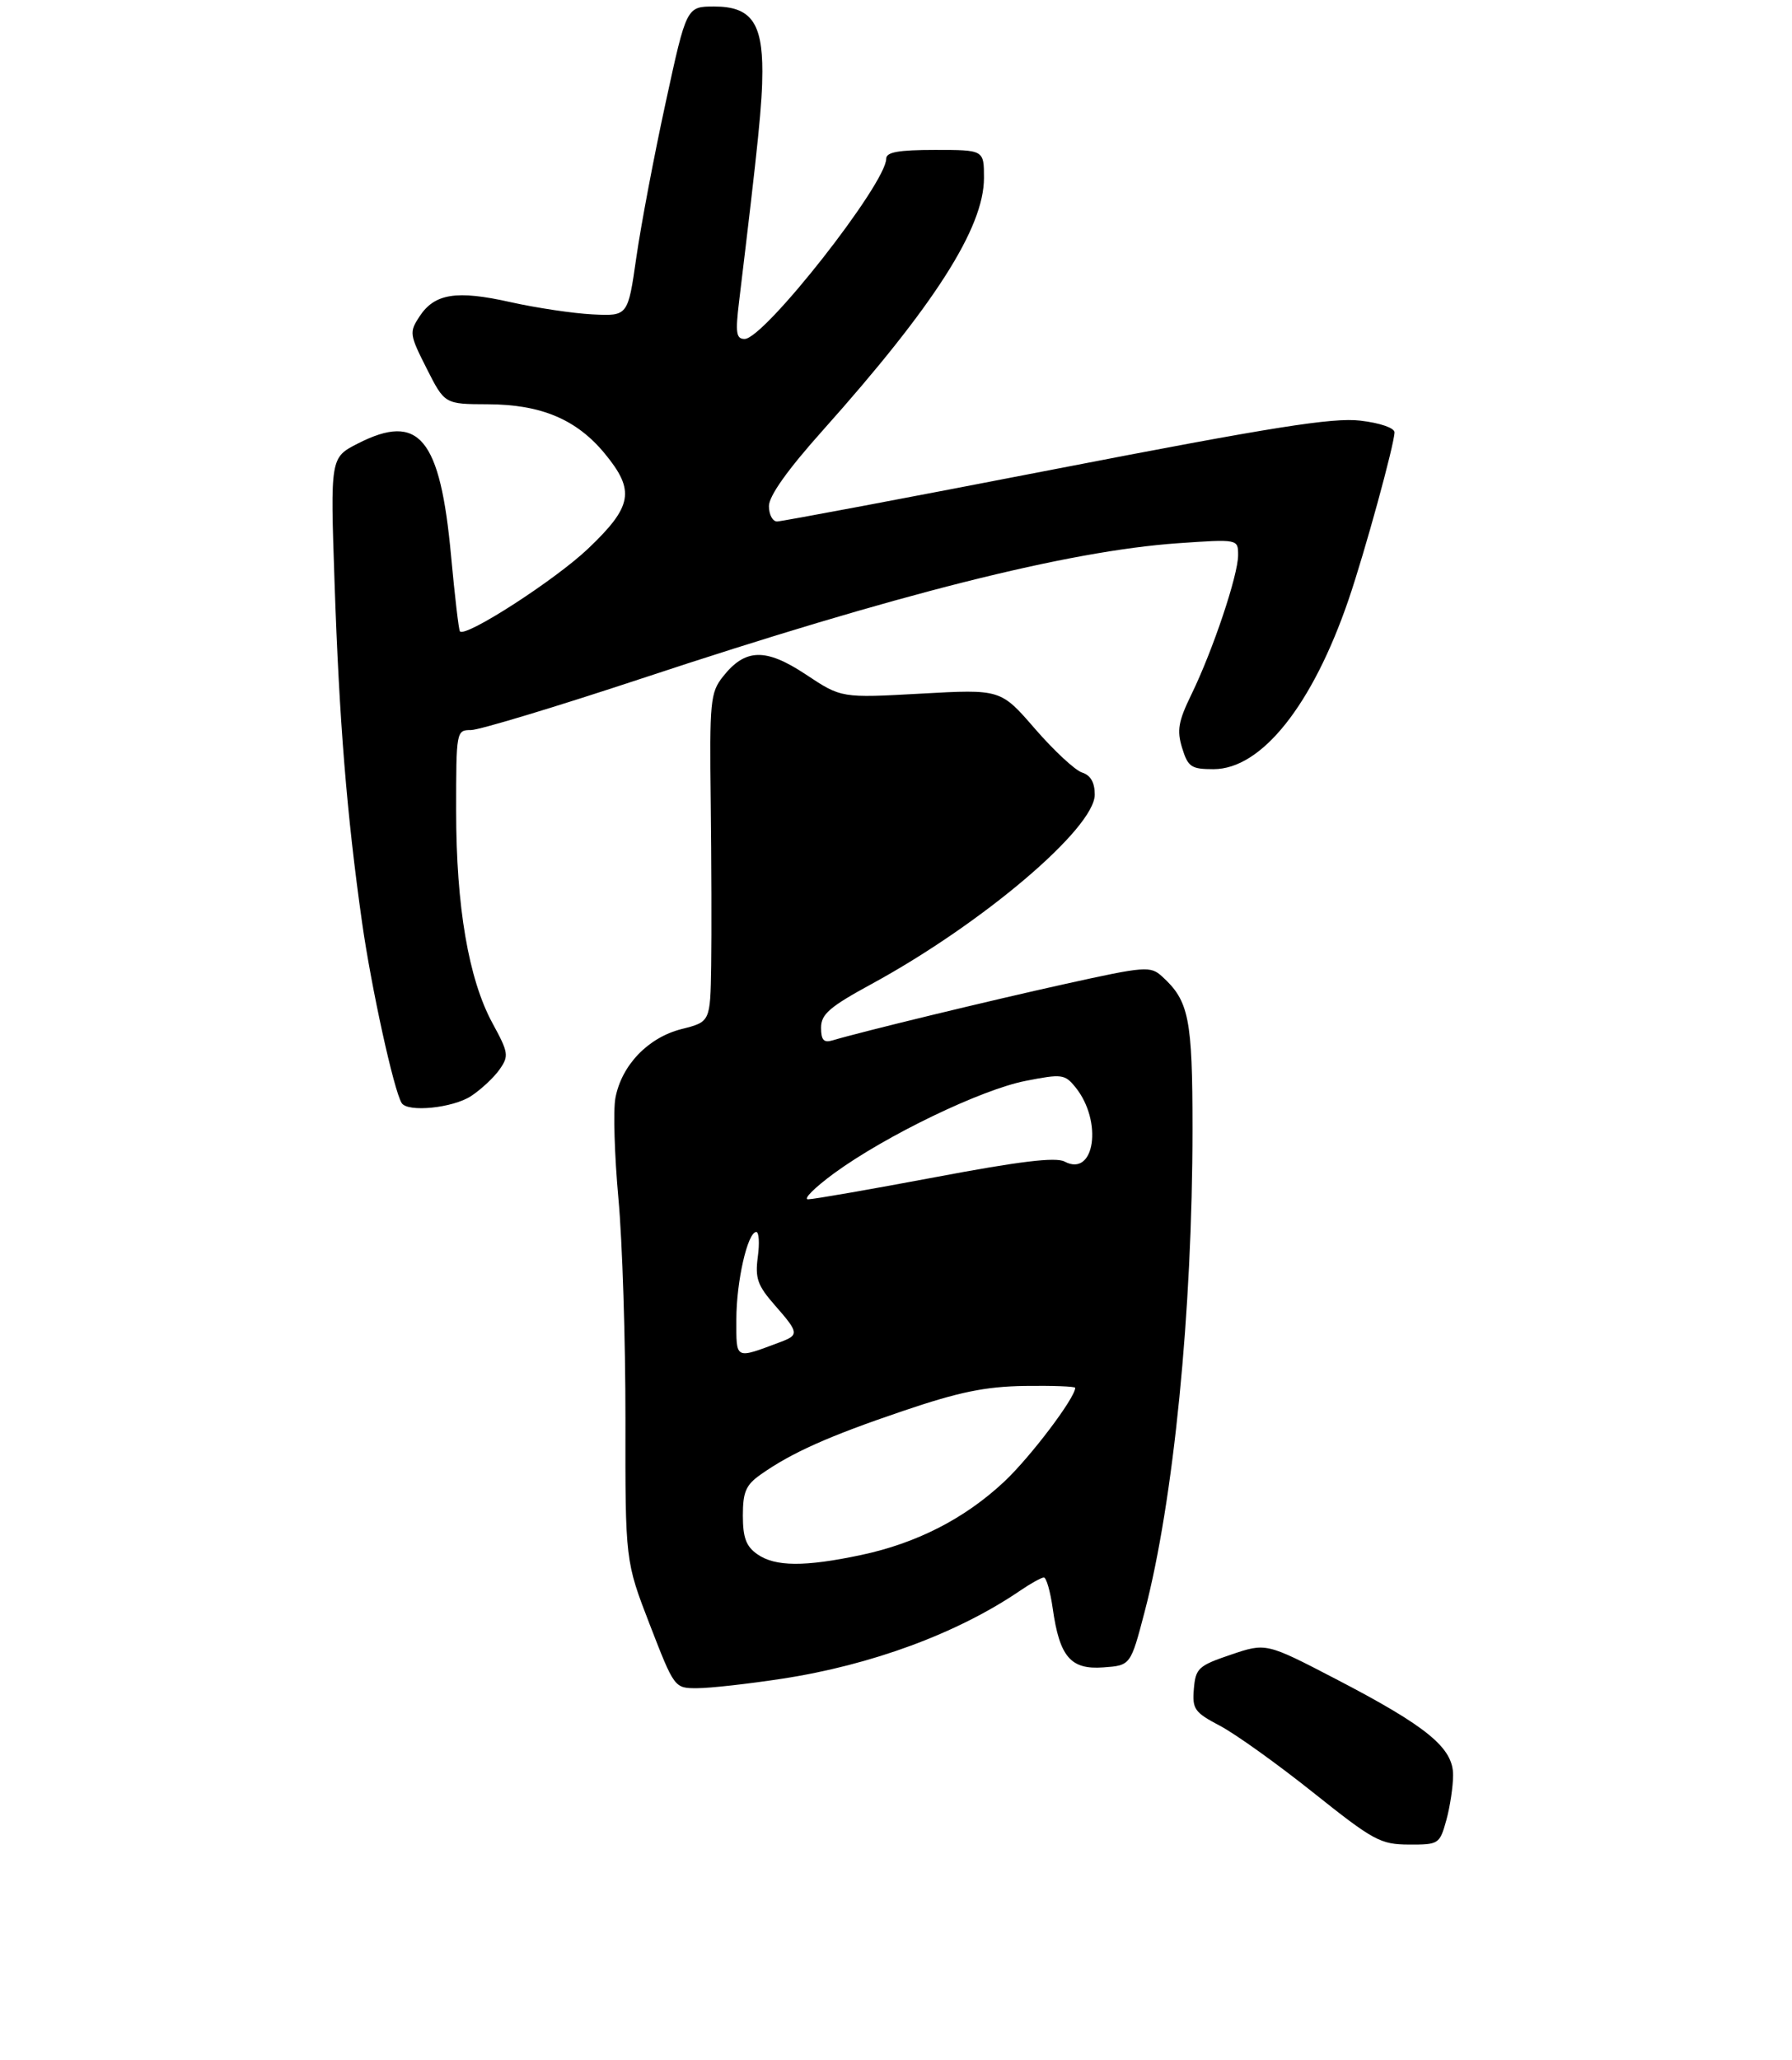 <?xml version="1.0" encoding="UTF-8" standalone="no"?>
<!DOCTYPE svg PUBLIC "-//W3C//DTD SVG 1.1//EN" "http://www.w3.org/Graphics/SVG/1.1/DTD/svg11.dtd" >
<svg xmlns="http://www.w3.org/2000/svg" xmlns:xlink="http://www.w3.org/1999/xlink" version="1.1" viewBox="0 0 275 316">
 <g >
 <path fill="currentColor"
d=" M 221.95 279.25 C 222.52 277.19 222.99 274.07 222.99 272.32 C 223.00 268.14 219.02 264.87 205.03 257.60 C 194.29 252.02 194.29 252.02 188.89 253.85 C 183.90 255.54 183.48 255.93 183.21 259.09 C 182.95 262.20 183.30 262.70 187.22 264.76 C 189.59 266.01 196.02 270.61 201.51 274.99 C 210.78 282.38 211.84 282.96 216.20 282.98 C 220.79 283.00 220.93 282.91 221.95 279.25 Z  M 120.00 257.54 C 133.75 255.44 146.95 250.56 156.50 244.06 C 158.15 242.93 159.81 242.01 160.19 242.01 C 160.57 242.00 161.18 244.14 161.55 246.75 C 162.60 254.19 164.30 256.17 169.31 255.80 C 173.50 255.50 173.50 255.50 175.65 247.29 C 180.10 230.31 182.99 201.15 183.00 173.20 C 183.00 156.24 182.46 153.54 178.32 149.79 C 176.54 148.17 175.73 148.24 163.47 150.95 C 151.84 153.52 132.36 158.24 127.75 159.61 C 126.41 160.01 126.00 159.55 126.00 157.66 C 126.00 155.60 127.30 154.47 133.75 150.96 C 150.75 141.71 168.00 127.07 168.00 121.90 C 168.00 120.04 167.36 118.93 166.06 118.52 C 164.99 118.18 161.74 115.16 158.84 111.82 C 153.57 105.73 153.57 105.73 141.34 106.41 C 129.11 107.09 129.11 107.09 123.69 103.49 C 117.49 99.38 114.36 99.46 110.92 103.83 C 109.01 106.25 108.88 107.64 109.07 122.97 C 109.18 132.06 109.21 143.38 109.14 148.13 C 109.00 156.76 109.00 156.76 104.60 157.87 C 99.46 159.17 95.39 163.40 94.44 168.45 C 94.09 170.31 94.30 177.24 94.90 183.84 C 95.51 190.44 95.99 205.67 95.98 217.67 C 95.95 239.50 95.95 239.50 99.72 249.25 C 103.50 259.00 103.50 259.00 107.00 258.99 C 108.92 258.99 114.78 258.34 120.00 257.54 Z  M 72.31 168.14 C 73.85 167.12 75.81 165.29 76.67 164.06 C 78.12 161.99 78.04 161.49 75.57 156.96 C 71.91 150.22 70.00 139.08 70.00 124.41 C 70.00 112.15 70.03 112.00 72.28 112.00 C 73.54 112.00 85.35 108.43 98.53 104.07 C 137.53 91.16 163.90 84.52 180.75 83.34 C 190.00 82.70 190.00 82.70 190.00 85.17 C 190.00 88.23 186.13 99.77 182.85 106.50 C 180.82 110.67 180.58 112.04 181.41 114.75 C 182.31 117.67 182.80 118.00 186.23 118.00 C 193.59 118.00 201.40 108.20 206.95 92.00 C 209.44 84.72 213.99 68.13 214.00 66.32 C 214.00 65.65 211.76 64.88 208.75 64.53 C 204.54 64.03 195.26 65.50 162.00 71.95 C 139.18 76.38 119.94 80.00 119.25 80.00 C 118.56 80.00 118.00 78.94 118.00 77.64 C 118.00 76.09 120.85 72.08 126.25 66.04 C 143.40 46.84 151.00 34.94 151.00 27.30 C 151.00 23.00 151.00 23.00 143.50 23.00 C 137.88 23.00 136.00 23.34 136.00 24.34 C 136.00 28.16 117.27 52.00 114.27 52.00 C 112.97 52.00 112.84 51.07 113.42 46.25 C 116.41 21.50 116.98 15.83 116.99 10.97 C 117.00 3.44 115.20 1.00 109.62 1.00 C 105.35 1.00 105.35 1.00 102.15 15.75 C 100.38 23.86 98.36 34.55 97.65 39.50 C 96.36 48.50 96.36 48.50 90.93 48.23 C 87.94 48.08 82.28 47.23 78.33 46.35 C 70.05 44.49 66.69 45.02 64.37 48.56 C 62.79 50.97 62.84 51.33 65.48 56.54 C 68.24 62.00 68.24 62.00 74.87 62.02 C 83.06 62.05 88.49 64.34 92.82 69.60 C 97.49 75.27 97.07 77.68 90.25 84.17 C 85.19 88.98 71.44 97.85 70.58 96.86 C 70.40 96.66 69.79 91.45 69.22 85.27 C 67.55 67.16 64.31 63.25 54.92 68.04 C 50.69 70.20 50.69 70.20 51.34 89.35 C 52.06 110.59 53.22 125.00 55.56 141.50 C 56.97 151.48 60.43 167.27 61.64 169.22 C 62.55 170.69 69.50 169.99 72.31 168.14 Z  M 116.22 238.44 C 114.50 237.24 114.00 235.90 114.00 232.51 C 114.00 228.87 114.46 227.81 116.75 226.20 C 121.49 222.86 127.15 220.33 138.51 216.48 C 147.15 213.55 151.16 212.72 157.25 212.62 C 161.51 212.56 165.00 212.69 165.00 212.91 C 165.00 214.45 158.09 223.58 154.09 227.32 C 148.04 232.98 140.67 236.75 132.13 238.56 C 123.48 240.39 118.96 240.36 116.22 238.44 Z  M 113.00 202.43 C 113.00 196.59 114.73 189.00 116.06 189.00 C 116.47 189.00 116.58 190.73 116.29 192.84 C 115.86 196.10 116.25 197.21 118.89 200.22 C 122.60 204.45 122.66 204.80 119.75 205.89 C 112.71 208.52 113.00 208.67 113.00 202.43 Z  M 128.01 179.99 C 135.93 174.21 150.55 167.16 157.40 165.82 C 162.95 164.73 163.41 164.79 165.04 166.80 C 169.26 172.02 168.00 180.67 163.37 178.20 C 162.02 177.48 156.47 178.15 143.50 180.60 C 133.60 182.46 124.83 183.99 124.01 183.99 C 123.20 184.00 125.00 182.20 128.01 179.99 Z "/>
</g>
</svg>